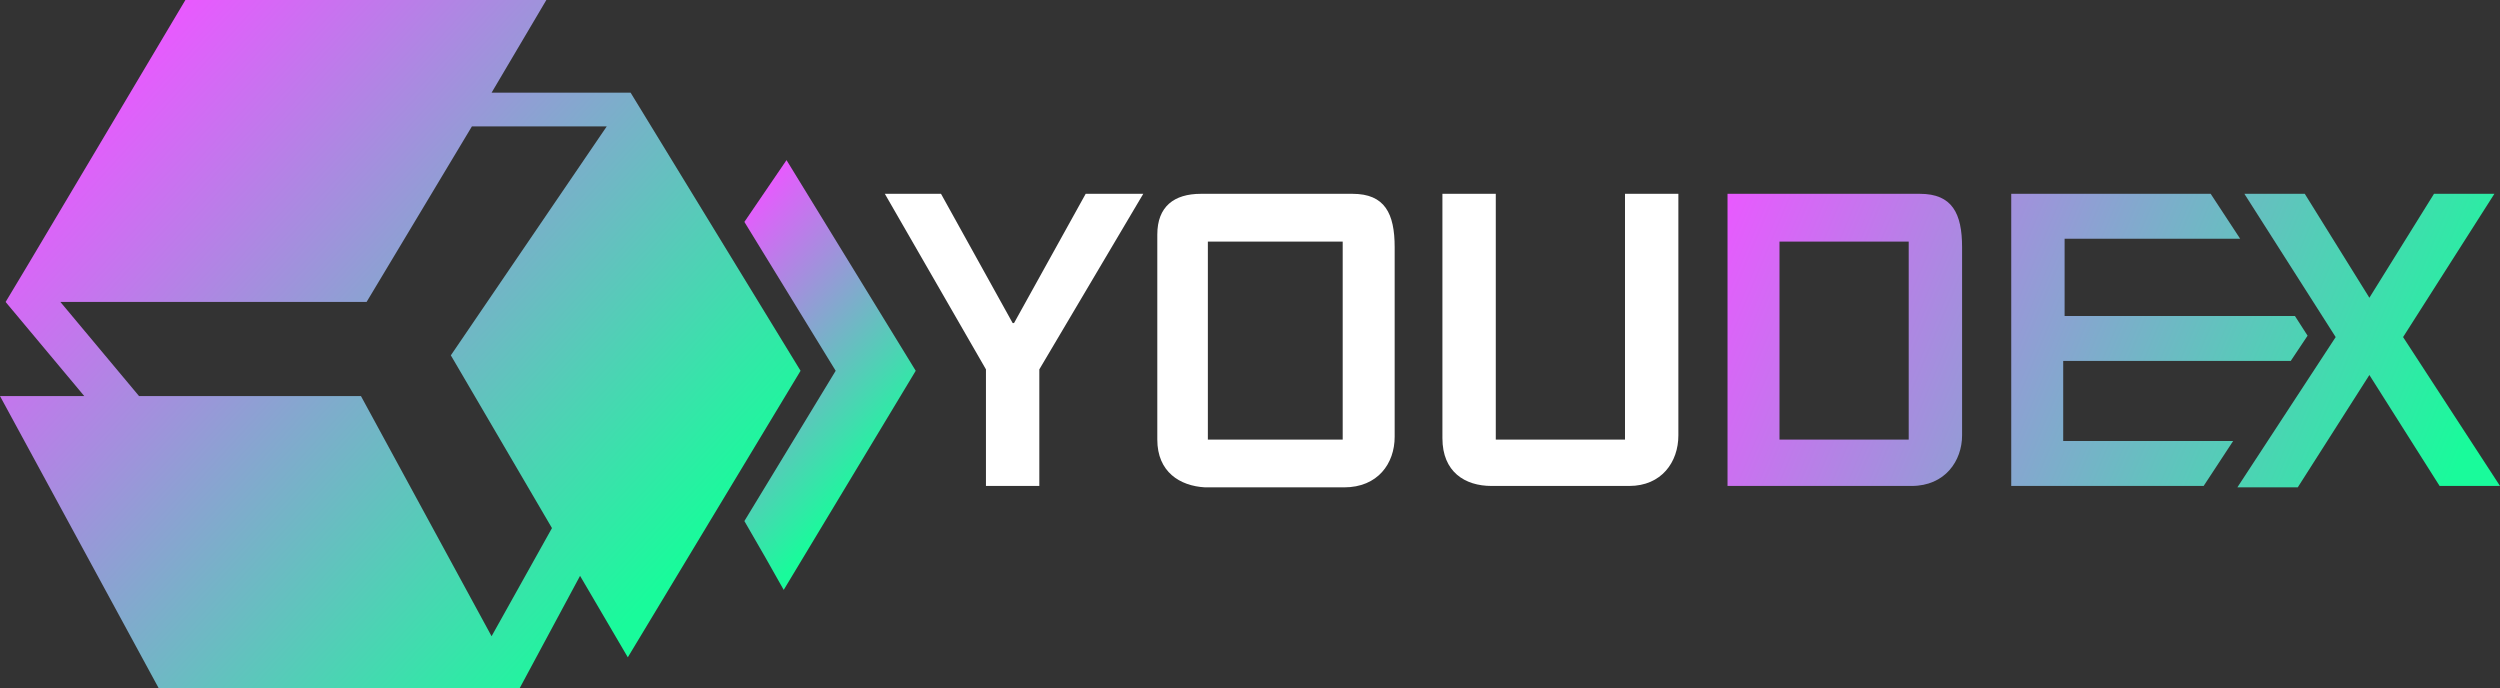 <?xml version="1.0" encoding="utf-8"?>
<!-- Generator: Adobe Illustrator 26.4.1, SVG Export Plug-In . SVG Version: 6.00 Build 0)  -->
<svg version="1.1" id="katman_1" xmlns="http://www.w3.org/2000/svg" xmlns:xlink="http://www.w3.org/1999/xlink" x="0px" y="0px"
	 viewBox="0 0 178 49" style="enable-background:new 0 0 178 49;" xml:space="preserve">
<rect x="0" y="0" width="178" height="49" fill="#333333" stroke="none"/>
<style type="text/css">
	.st0{fill:#FFFFFF;}
	.st1{fill:url(#SVGID_1_);}
	.st2{fill:url(#SVGID_00000053506128531531986090000006881485243364789932_);}
	.st3{fill:url(#SVGID_00000124858639038011918120000014021528636408957324_);}
	.st4{fill:url(#SVGID_00000049922833028185065800000016977932321950741683_);}
	.st5{fill:url(#SVGID_00000002364670066455899480000007626315565107878801_);}
</style>
<path class="st0" d="M70.2,34.6v-8.3L63,13.8h4l5.1,9.2h0.1l5.1-9.2h4.1L74,26.3v8.3H70.2L70.2,34.6z"/>
<path class="st0" d="M82.4,31.3V16.7c0-2,1.2-2.9,3.1-2.9h10.8c2.3,0,3,1.4,3,3.8v13.5c0,1.9-1.2,3.6-3.6,3.6h-9.9
	C84,34.6,82.4,33.6,82.4,31.3L82.4,31.3z M95.6,31.3V17.2H86v14.1C86,31.3,95.6,31.3,95.6,31.3z"/>
<path class="st0" d="M119.5,13.8V31c0,1.9-1.2,3.6-3.5,3.6h-9.8c-1.9,0-3.5-1-3.5-3.4V13.8h3.8v17.5h9.2V13.8H119.5z"/>
<linearGradient id="SVGID_1_" gradientUnits="userSpaceOnUse" x1="120.324" y1="49.827" x2="173.11" y2="27.69" gradientTransform="matrix(1 0 0 -1 0 69.858)">
	<stop  offset="0" style="stop-color:#E959FF"/>
	<stop  offset="0.97" style="stop-color:#19FB9B"/>
</linearGradient>
<path class="st1" d="M123,13.8h13.7c2.3,0,3,1.4,3,3.8V31c0,1.8-1.2,3.6-3.6,3.6H123V13.8z M135.9,31.3V17.2h-9.2v14.1
	C126.7,31.3,135.9,31.3,135.9,31.3z"/>
<linearGradient id="SVGID_00000118390585043606848080000013487895623167830916_" gradientUnits="userSpaceOnUse" x1="126.019" y1="63.406" x2="178.805" y2="41.265" gradientTransform="matrix(1 0 0 -1 0 69.858)">
	<stop  offset="0" style="stop-color:#E959FF"/>
	<stop  offset="0.97" style="stop-color:#19FB9B"/>
</linearGradient>
<path style="fill:url(#SVGID_00000118390585043606848080000013487895623167830916_);" d="M168.7,26.7l-5.1,8h-4.3l7-10.7l-6.5-10.2
	h4.3l4.6,7.4l4.6-7.4h4.3L171.1,24l6.9,10.6h-4.3L168.7,26.7L168.7,26.7z"/>
<linearGradient id="SVGID_00000027594694469656731960000000783747585067435160_" gradientUnits="userSpaceOnUse" x1="123.321" y1="56.974" x2="176.108" y2="34.834" gradientTransform="matrix(1 0 0 -1 0 69.858)">
	<stop  offset="0" style="stop-color:#E959FF"/>
	<stop  offset="0.97" style="stop-color:#19FB9B"/>
</linearGradient>
<path style="fill:url(#SVGID_00000027594694469656731960000000783747585067435160_);" d="M146.9,31.4v-5.7h16.2l1.2-1.8l-0.9-1.4
	H147V17h12.5l-2.1-3.2h-14.2v20.8h13.7l2.1-3.2C159,31.4,146.9,31.4,146.9,31.4z"/>
<linearGradient id="SVGID_00000031172934193546181900000014745525429418274195_" gradientUnits="userSpaceOnUse" x1="6.39" y1="62.366" x2="46.931" y2="25.513" gradientTransform="matrix(1 0 0 -1 0 69.858)">
	<stop  offset="0" style="stop-color:#E959FF"/>
	<stop  offset="0.97" style="stop-color:#19FB9B"/>
</linearGradient>
<path style="fill:url(#SVGID_00000031172934193546181900000014745525429418274195_);" d="M44.7,46.8L57,26.4L44.9,6.6l-0.1,0.2
	l0.1-0.2H35L38.9,0H13.2L1.9,19l-1.5,2.5L6,28.2H0L11.3,49H37l4.3-8L44.7,46.8L44.7,46.8z M35,45.3l-9.3-17.1H9.9l-5.6-6.7h21.8
	L33.6,9h9.6L32.1,25.3l7.2,12.3L35,45.3z"/>
<linearGradient id="SVGID_00000152975193522959265150000005881799051631602052_" gradientUnits="userSpaceOnUse" x1="48.236" y1="50.125" x2="63.427" y2="36.316" gradientTransform="matrix(1 0 0 -1 0 69.858)">
	<stop  offset="0" style="stop-color:#E959FF"/>
	<stop  offset="0.97" style="stop-color:#19FB9B"/>
</linearGradient>
<path style="fill:url(#SVGID_00000152975193522959265150000005881799051631602052_);" d="M65.2,26.4L55.8,42l-1.3-2.3L53,37.1
	l6.5-10.7L53,15.8l1.5-2.2l1.5-2.2l-0.1,0.1l0.1-0.1L65.2,26.4z"/>
</svg>
